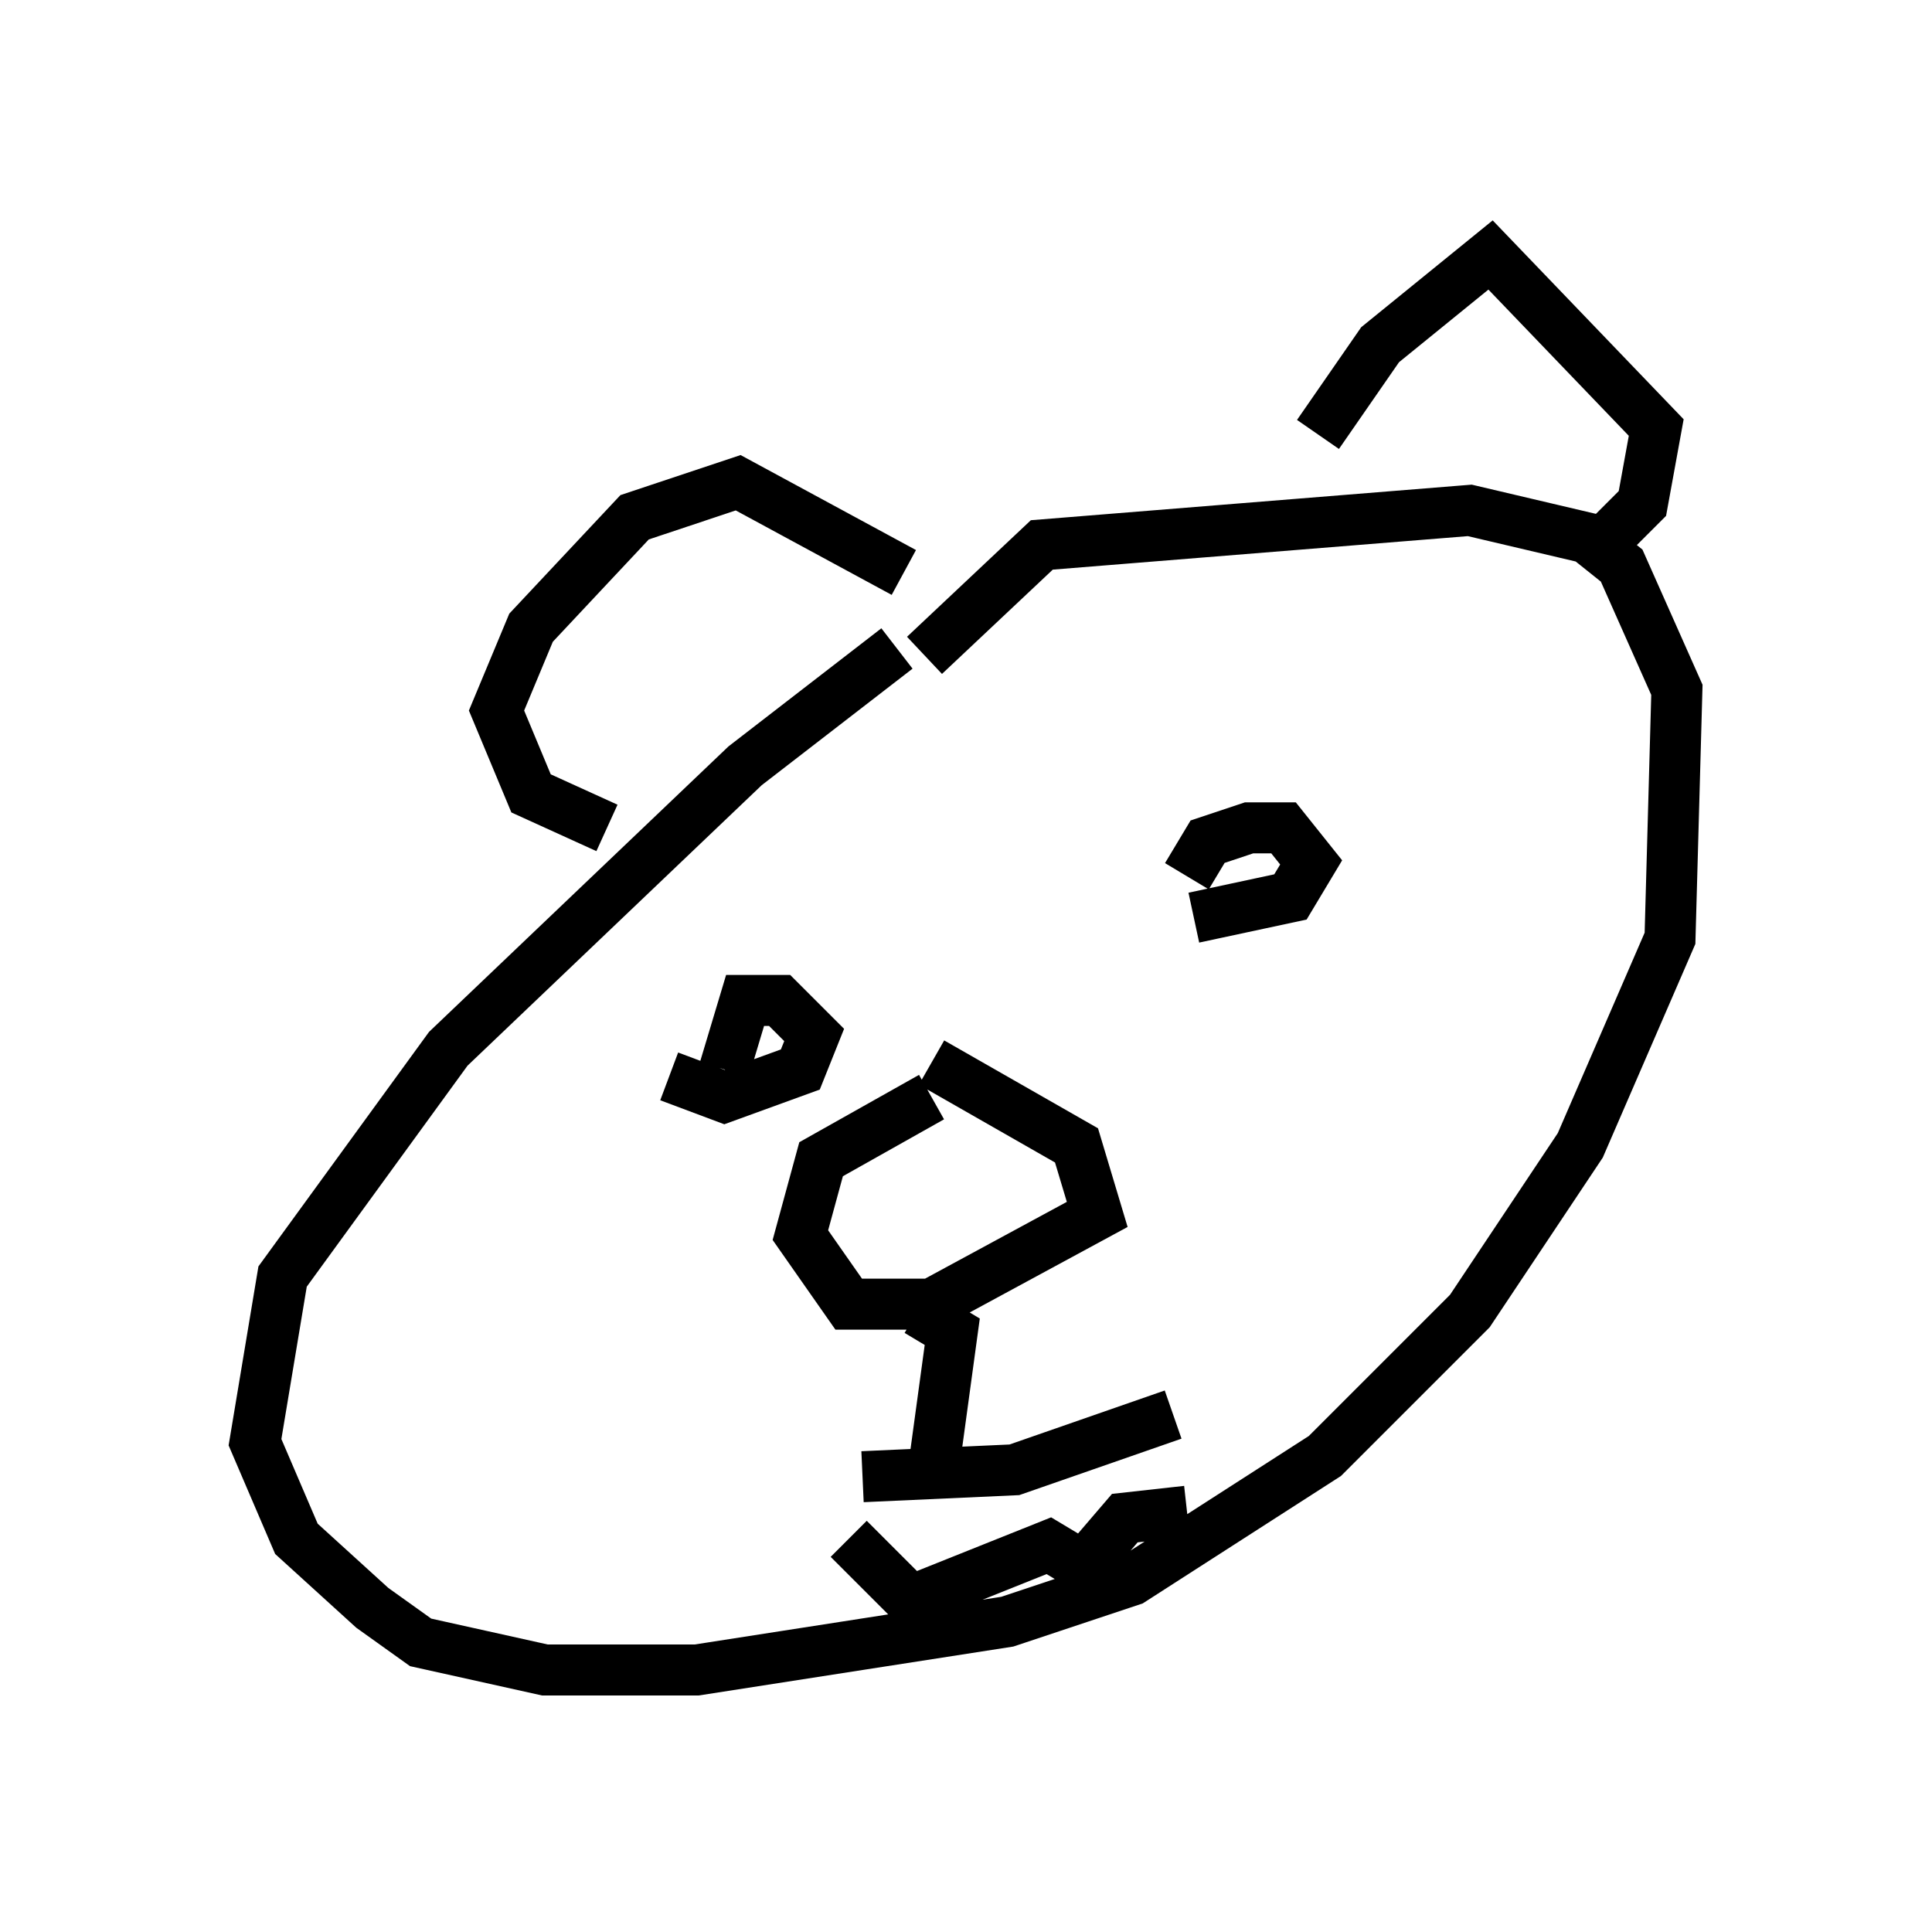 <?xml version="1.0" encoding="utf-8" ?>
<svg baseProfile="full" height="37.74" version="1.1" width="37.875" xmlns="http://www.w3.org/2000/svg" xmlns:ev="http://www.w3.org/2001/xml-events" xmlns:xlink="http://www.w3.org/1999/xlink"><defs /><rect fill="white" height="37.74" width="37.875" x="0" y="0" /><path d="M19.208, 12.307 m-1.624, 0.406 l-2.977, 2.3 -5.819, 5.548 l-3.248, 4.465 -0.541, 3.248 l0.812, 1.894 1.488, 1.353 l0.947, 0.677 2.436, 0.541 l2.977, 0.0 6.089, -0.947 l2.436, -0.812 3.789, -2.436 l2.842, -2.842 2.165, -3.248 l1.759, -4.059 0.135, -4.871 l-1.083, -2.436 -0.677, -0.541 l-2.3, -0.541 -8.39, 0.677 l-2.3, 2.165 m-6.225, 3.383 l-1.488, -0.677 -0.677, -1.624 l0.677, -1.624 2.03, -2.165 l2.03, -0.677 3.248, 1.759 m8.119, -2.706 l1.218, -1.759 2.165, -1.759 l3.248, 3.383 -0.271, 1.488 l-0.812, 0.812 m-17.185, 10.284 l0.406, -1.353 0.677, 0.0 l0.677, 0.677 -0.271, 0.677 l-1.488, 0.541 -1.083, -0.406 m10.149, -3.924 l0.406, -0.677 0.812, -0.271 l0.677, 0.0 0.541, 0.677 l-0.406, 0.677 -1.894, 0.406 m-5.142, 3.518 l-2.165, 1.218 -0.406, 1.488 l0.947, 1.353 1.624, 0.0 l3.248, -1.759 -0.406, -1.353 l-2.842, -1.624 m-0.271, 4.871 l0.677, 0.406 -0.406, 2.977 m-1.353, -0.135 l2.977, -0.135 3.112, -1.083 m-6.36, 2.436 l1.218, 1.218 2.706, -1.083 l0.677, 0.406 0.812, -0.947 l1.218, -0.135 " fill="none" stroke="black" stroke-width="1" /></svg>